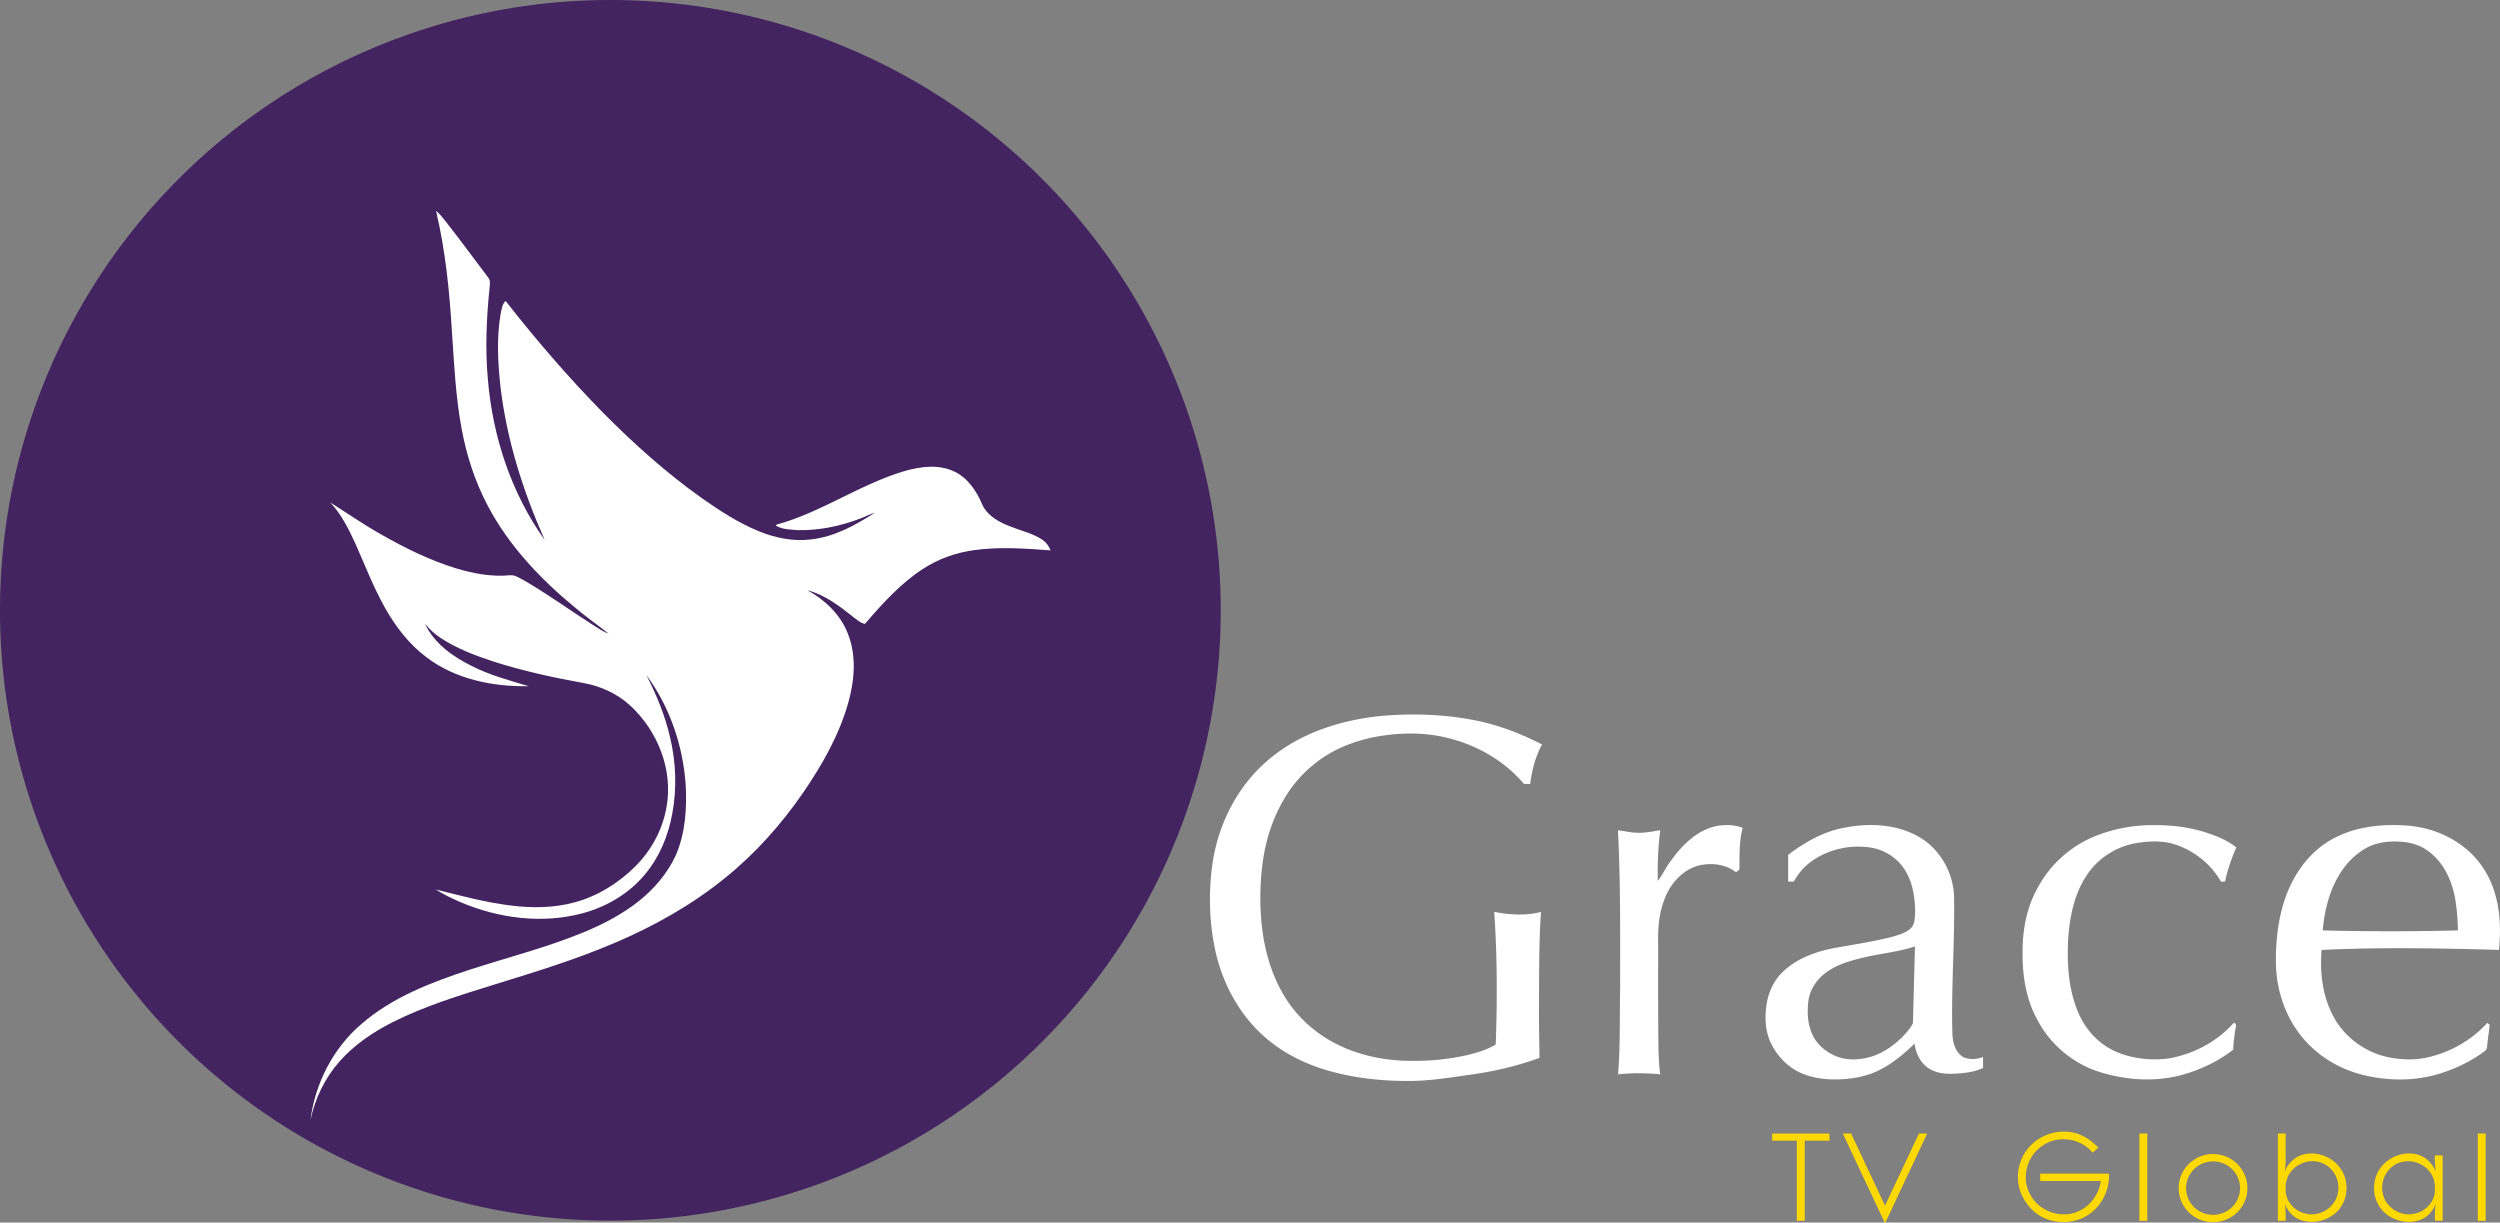<svg width="1999.9pt" height="977.98pt" viewBox="0 0 1999.9 977.98" xmlns="http://www.w3.org/2000/svg">
    <rect x="0" y="0" width="1999.9" height="977.98" fill="#808080" stroke="none"/>
    <path d="M976.54 488.23a488.27 488.23 0 0 1-488.27 488.23A488.27 488.23 0 0 1 0 488.23 488.27 488.23 0 0 1 488.27 0a488.27 488.23 0 0 1 488.27 488.23z" fill="#432360" paint-order="stroke fill markers"/>
    <g fill="#fff">
        <path d="M1016.43 606.372c25.13-20.64 57.39-30.7 89.4-33.73 23.66-1.98 47.64-1.29 71.03 2.99 19.81 3.56 38.86 10.68 56.7 19.93-5.32 9.71-8.07 20.67-9.48 31.58-1.67-.01-3.31-.02-4.94-.02-21.86-25.77-55.64-40.02-89.18-40.33-19.46-.07-39.15 3.18-56.99 11.17-17.29 7.74-32.28 20.5-42.69 36.32-10.89 16.52-17.45 35.67-20.11 55.21-2.41 17.67-2.6 35.67-.51 53.38 2.39 19.04 7.93 37.94 18.03 54.37 9.06 14.87 22.11 27.23 37.31 35.7 16.75 9.45 35.82 14.28 54.95 15.43 17.72.95 35.6-.33 52.94-4.15 8.18-1.89 16.34-4.35 23.63-8.61 1.27-35.38 1.24-70.82-1.2-106.15 12.27 2.37 25.18 3.2 37.4.05-1.72 25.44-1.45 50.96-1.59 76.44-.15 13.43.33 26.86.37 40.3-17.87 6.58-36.52 10.88-55.37 13.47-16.63 2.34-33.3 5.12-50.14 5-21.44-.01-42.99-2.36-63.63-8.31-14.92-4.29-29.28-10.81-41.88-19.93-24.75-17.6-41.21-45.21-47.94-74.57-5.23-23.21-5.93-47.42-2.61-70.96 4.66-32.52 20.81-63.77 46.5-84.58zM1373.43 660.732c6.86-1.15 14.11-1.08 20.65 1.53-2.99 10.86-2.41 22.24-2.64 33.39-.9.7-1.79 1.41-2.65 2.13-8.46-6.57-20.22-7.91-30.39-5.23-12.65 3.54-22.11 14.33-26.7 26.32-3.9 9.87-5.38 20.56-5.25 31.13.05 29.99-.14 59.98.27 89.97.24 6.48.49 12.99 1.41 19.43a169.823 169.823 0 0 0-33.74.01c1.88-23.11 1.18-46.33 1.66-69.49-.08-41.9.44-83.83-1.77-125.69 4.23.39 8.37 1.47 12.63 1.75 7.13.81 14.22-.74 21.23-1.84-1.75 13.44-2.25 27.01-1.97 40.55 4.05-5.23 6.75-11.41 10.87-16.63 8.93-12.43 20.88-24.17 36.39-27.33zM1473.73 662.482c20.01-4.21 42.07-3.69 60.33 6.41 17.04 9.26 28.01 27.9 29.08 47.12.76 37.32-2.45 74.64-1.26 111.97.41 6.55 2.55 13.91 8.45 17.56 4.97 2.23 11.02 2.1 16.01-.04l.06 8.85c-8.24 3.77-17.48 4.49-26.42 4.65-7.21-.02-14.98-1.61-20.23-6.92-4.81-4.47-7.27-10.83-8.22-17.21-10.27 10.03-21.77 19.37-35.42 24.28-10.61 3.64-21.96 4.7-33.11 4.25-8.64-.58-17.38-2.35-25.09-6.41-9.77-5.19-17.45-13.94-21.92-24.01-4-9.24-4.28-19.66-2.81-29.49 1.49-9.77 5.82-19.27 13.07-26.1 10.82-10.36 25.33-15.85 39.79-18.75 15.34-2.81 30.8-5.05 45.95-8.79 5.55-1.57 11.46-2.99 16.02-6.75 3.88-3.13 3.69-8.6 4.06-13.11-.1-11.21-1.72-22.83-7.39-32.69-5.9-10.43-16.9-17.66-28.72-19.36-16.27-2.35-33.51 1.5-46.9 11.14-5.87 4.21-10.64 9.82-14.09 16.15l-4.5.03v-21.41c12.86-9.78 27.25-18.15 43.26-21.37m15.76 103.82c-9.32 2.3-18.78 4.95-26.82 10.38-8.23 5.33-14.64 13.93-15.98 23.78-1.14 8.72-.73 17.9 2.67 26.11 3.4 8.33 10.71 14.53 18.8 18.1 8.1 3.57 17.34 3.37 25.82 1.4 10.41-2.41 19.57-8.54 27.18-15.88 3.44-3.52 6.89-7.23 9.13-11.65l1.61-61.45c-13.76 4.61-28.37 5.69-42.41 9.21zM1675.23 669.232c15.36-6.34 32.04-9.39 48.64-9.16 14.43-.06 28.95 1.85 42.65 6.51 7.95 2.71 15.9 5.99 22.45 11.4-3.92 8.74-7 17.86-9.02 27.23l-3.22.06c-8.11-14.22-21.82-24.98-37.37-29.95-9.56-2.91-19.79-2.52-29.56-1.03-16.38 2.52-31.57 12.12-40.59 26.06-10.11 15.21-13.67 33.68-14.81 51.63-.91 20.14.37 41.08 8.86 59.67 5.95 13.16 16.61 24.28 30.01 29.9 13.19 5.5 27.98 7.06 42.09 5.08 19.63-3.56 38.38-13.42 51.62-28.47 1.38.53 1.94 1.49 1.67 2.87-1.09 6.16-1.93 12.37-2.15 18.64-12.61 9.89-27.52 16.67-42.97 20.73-21.86 5.44-45.15 3.46-66.38-3.67-19.9-6.96-37-21.52-46.91-40.14-9.37-16.53-12.46-35.83-12.25-54.62-.16-18.11 3.35-36.59 12.44-52.43 9.75-18.05 25.87-32.45 44.8-40.31zM1865.93 671.182c18.48-10.26 40.33-12.31 61.08-10.62 15.48 1.34 30.58 6.92 42.99 16.31 12.3 9.19 21.35 22.49 25.64 37.22 4.64 14.76 4.88 30.49 3.47 45.78-49.624-1.385-97.893-2.142-141.93.06-1.52 18.39.8 37.67 9.89 53.98 9.36 16.98 26.83 29.03 45.89 32.29 9.53 1.64 19.42 1.85 28.9-.29 18.25-4.12 35.3-13.73 47.89-27.62l1.85 1.47c-.48 5.43-1.35 10.82-1.9 16.24-.209 1.84-.146 3.313-1.87 4.77-11.3 8.49-24.32 14.55-37.82 18.62-19.81 5.7-41.15 5.3-61.04.18-18.19-4.79-35.07-14.98-47.05-29.57-14.14-16.91-21.27-39.06-21.29-60.98-.06-19.69 2.49-39.74 10.38-57.93 7.12-16.47 19.01-31.25 34.92-39.91m25.97 7.75c-7.75 4.65-14.36 11.15-19.26 18.73-8.99 13.85-13.15 30.34-14.53 46.64 34.562.886 72.718.947 108.1-.02-.05-8.28-.79-16.54-2.07-24.71-2.42-13.99-8.42-28.08-19.7-37.18-6.47-5.63-14.97-8.43-23.42-9.01-9.95-.77-20.4.42-29.12 5.55z"/>
    </g>
    <path d="M348.8 168.692c3.14 2.36 5.37 5.65 7.87 8.63 11.63 14.76 22.7 29.95 34.04 44.94 1.75 2.274 1.155 5.26.88 8.57-2.48 23.98-3.5 48.19-1.35 72.23 3.78 45.87 18.61 91.28 45.5 128.87-17.36-39.04-30.45-80.3-35.42-122.85-2.12-19.24-3.07-38.86.15-58.03.88-3.53 1.12-7.72 4.02-10.28 24.27 31.01 50 60.92 77.59 89.03 24.76 25.04 51.08 48.67 79.84 69.03 14.18 9.93 28.83 19.46 44.91 26.05 13.27 5.47 27.85 8.44 42.21 6.6 18.62-2.13 35.39-11.36 50.86-21.38-3.67 1.08-7.04 2.93-10.6 4.29-16.32 6.37-33.82 10.12-51.39 9.68-5.67-.46-11.73-.48-16.81-3.35-.503-.29-.367-.905.25-1.07 35.9-9.91 66.76-32.35 102.42-42.89 12.67-3.58 26.9-5.5 39.24.25 10.96 5.01 18.09 15.52 22.62 26.32 4.16 9.39 13.8 14.52 22.97 17.96 8.48 3.41 17.69 5.36 25.34 10.55 3.02 2.03 5.18 5.07 6.48 8.44-20.12-1.53-40.43-2.95-60.51-.28-14.81 1.93-29.24 6.98-41.74 15.19-17.96 11.7-32.4 27.8-46.28 43.93-3.92-.86-6.87-3.76-9.99-6.08-10.85-8.62-22.35-17.27-35.96-20.87 14.01 7.71 26.33 19.45 32.24 34.54 7.14 17.73 5.42 37.65.35 55.68-7.36 25.78-20.75 49.37-35.82 71.37-17.56 25.54-38.36 48.96-62.54 68.43-26.74 21.78-57.1 38.79-88.79 52.23-30.99 13.22-63.25 23.11-95.42 33.02-27.84 8.71-55.97 17.16-82.09 30.37-15.59 7.93-30.41 17.9-42.05 31.09-11.86 13.24-19.81 29.78-23.47 47.14 3.69-29.4 18.12-57.53 40.72-76.85 24.79-21.5 56.01-33.44 86.8-43.51 30.35-9.87 61.41-17.7 90.96-29.87 15.4-6.4 30.4-14.12 43.56-24.46 12.54-9.85 23.26-22.3 30.06-36.79 7.88-18.06 9.19-38.24 8-57.69-2.31-31.06-12.83-61.74-31.41-86.85 8.02 15.57 14.79 31.87 18.79 48.96 4.95 20.24 5.76 41.51 1.95 62.02-3.14 17.26-10 34.05-21.18 47.68-12.66 15.68-30.72 26.48-50.06 31.77-32.73 8.92-68.13 4.2-99-9.1-6.48-2.88-12.93-5.93-18.89-9.79 19.88 5 39.76 10.32 60.14 12.85 17.01 2.1 34.54 1.97 51.15-2.64 18.27-4.96 34.78-15.34 48.18-28.6 12.84-12.79 21.93-29.44 25.03-47.34 5.55-29.99-7.14-61.43-29.34-81.71-10.31-9.32-23.39-15.28-37.02-17.74-24.59-4.4-49.06-9.76-72.85-17.44-14.58-4.86-29.18-10.34-42.01-18.96-4.54-2.97-8.4-6.8-11.92-10.9 7.34 15.66 22.15 26.13 37.23 33.62 14.49 7.4 30.27 11.63 45.78 16.24-28.66.5-58.7-5.49-81.92-23.2-13.93-10.45-24.73-24.53-33.18-39.65-9.42-16.68-16.16-34.66-24.03-52.08-5.25-11.43-11.05-22.85-19.72-32.11 13.62 8.66 26.92 17.88 41.02 25.78 18.87 10.78 38.52 20.45 59.33 26.87 13.99 4.24 28.69 7.06 43.35 5.65 4.07-.48 7.54 2.21 11.02 3.92 18.99 10.97 36.77 23.87 55.23 35.7 4.11 2.52 8.07 5.44 12.68 7.02-8.68-6.94-17.89-13.24-26.37-20.46-27.83-22.89-53.3-49.61-70.19-81.72-10.22-19.24-17.01-40.2-20.94-61.6-4.78-25.42-5.98-51.32-7.73-77.07-1.97-32.67-5.15-65.41-12.77-97.3z" fill="#fff"/>
    <g fill="#fdd900">
        <path d="M1417.63 906.802h45.85v5.675h-19.755v64.1h-6.355v-64.1h-19.74z"/>
        <path d="M1474.18 906.772l33.45 71.184.305-.639.306.639 33.45-71.184h-6.63l-27.126 57.715-27.125-57.715z" stroke-width="1.333"/>
    </g>
    <g fill="#fdd900">
        <path d="M1625.33 915.442c10.54-10.19 27.59-13.38 40.83-6.74 4.72 2.25 8.72 5.7 12.44 9.34l-4.63 4.05c-9.23-11.6-27.52-14.26-39.7-5.84-12.81 8-17.8 26.3-10.09 39.46 6.78 13.1 23.83 19.27 37.48 13.73 10.09-4.06 17.55-13.895 18.86-24.685h-48.445v-5.88h55.085c.46 12.07-4.95 24.275-14.67 31.565-11.56 8.97-28.58 9.46-40.99 1.95-9.72-6.1-16.36-16.89-17.18-28.36-.82-10.53 3.33-21.34 11.01-28.59zM1711.43 976.572v-69.785h6.315v69.785z"/>
        <path d="M1770.355 923.197a27.497 27.255 0 0 0-27.498 27.255 27.497 27.255 0 0 0 27.498 27.255 27.497 27.255 0 0 0 27.497-27.255 27.497 27.255 0 0 0-27.497-27.255zm.013 5.873a21.58 21.39 0 0 1 21.58 21.39 21.58 21.39 0 0 1-21.58 21.388 21.58 21.39 0 0 1-21.58-21.388 21.58 21.39 0 0 1 21.58-21.39z" paint-order="stroke fill markers"/>
        <path d="M1904.23 934.372c7.14-10.02 21.55-14.69 32.95-9.59 5.23 2.42 9.18 7.04 11.39 12.31-.72-4.24-.91-8.525-.74-12.805h6.22v52.26h-6.22c-.09-4.54-.08-9.075.61-13.565-2.06 5.79-6.6 10.78-12.42 12.93-12.66 4.56-28.48-1.24-34.22-13.66-4.28-8.83-3.42-19.97 2.43-27.88m17.11-4.82c-10.67 2.32-17.52 13.97-15.31 24.49 1.69 11.74 14.74 19.99 26.09 16.68 8.92-1.88 16.29-10.41 15.74-19.7.12-4.42-.83-8.94-3.4-12.59-4.89-7.33-14.58-11.18-23.12-8.88zM1982.13 976.572v-69.785h6.315v69.785zM1872.03 934.372c-7.14-10.02-21.55-14.69-32.95-9.59-5.23 2.42-9.18 7.04-11.39 12.31.72-4.24.91-8.525.74-12.805v-17.495h-6.22v69.755h6.22c.09-4.54.08-9.075-.61-13.565 2.06 5.79 6.6 10.78 12.42 12.93 12.66 4.56 28.48-1.24 34.22-13.66 4.28-8.83 3.42-19.97-2.43-27.88m-17.11-4.82c10.67 2.32 17.52 13.97 15.31 24.49-1.69 11.74-14.74 19.99-26.09 16.68-8.92-1.88-16.29-10.41-15.74-19.7-.12-4.42.83-8.94 3.4-12.59 4.89-7.33 14.58-11.18 23.12-8.88z"/>
    </g>
</svg>
